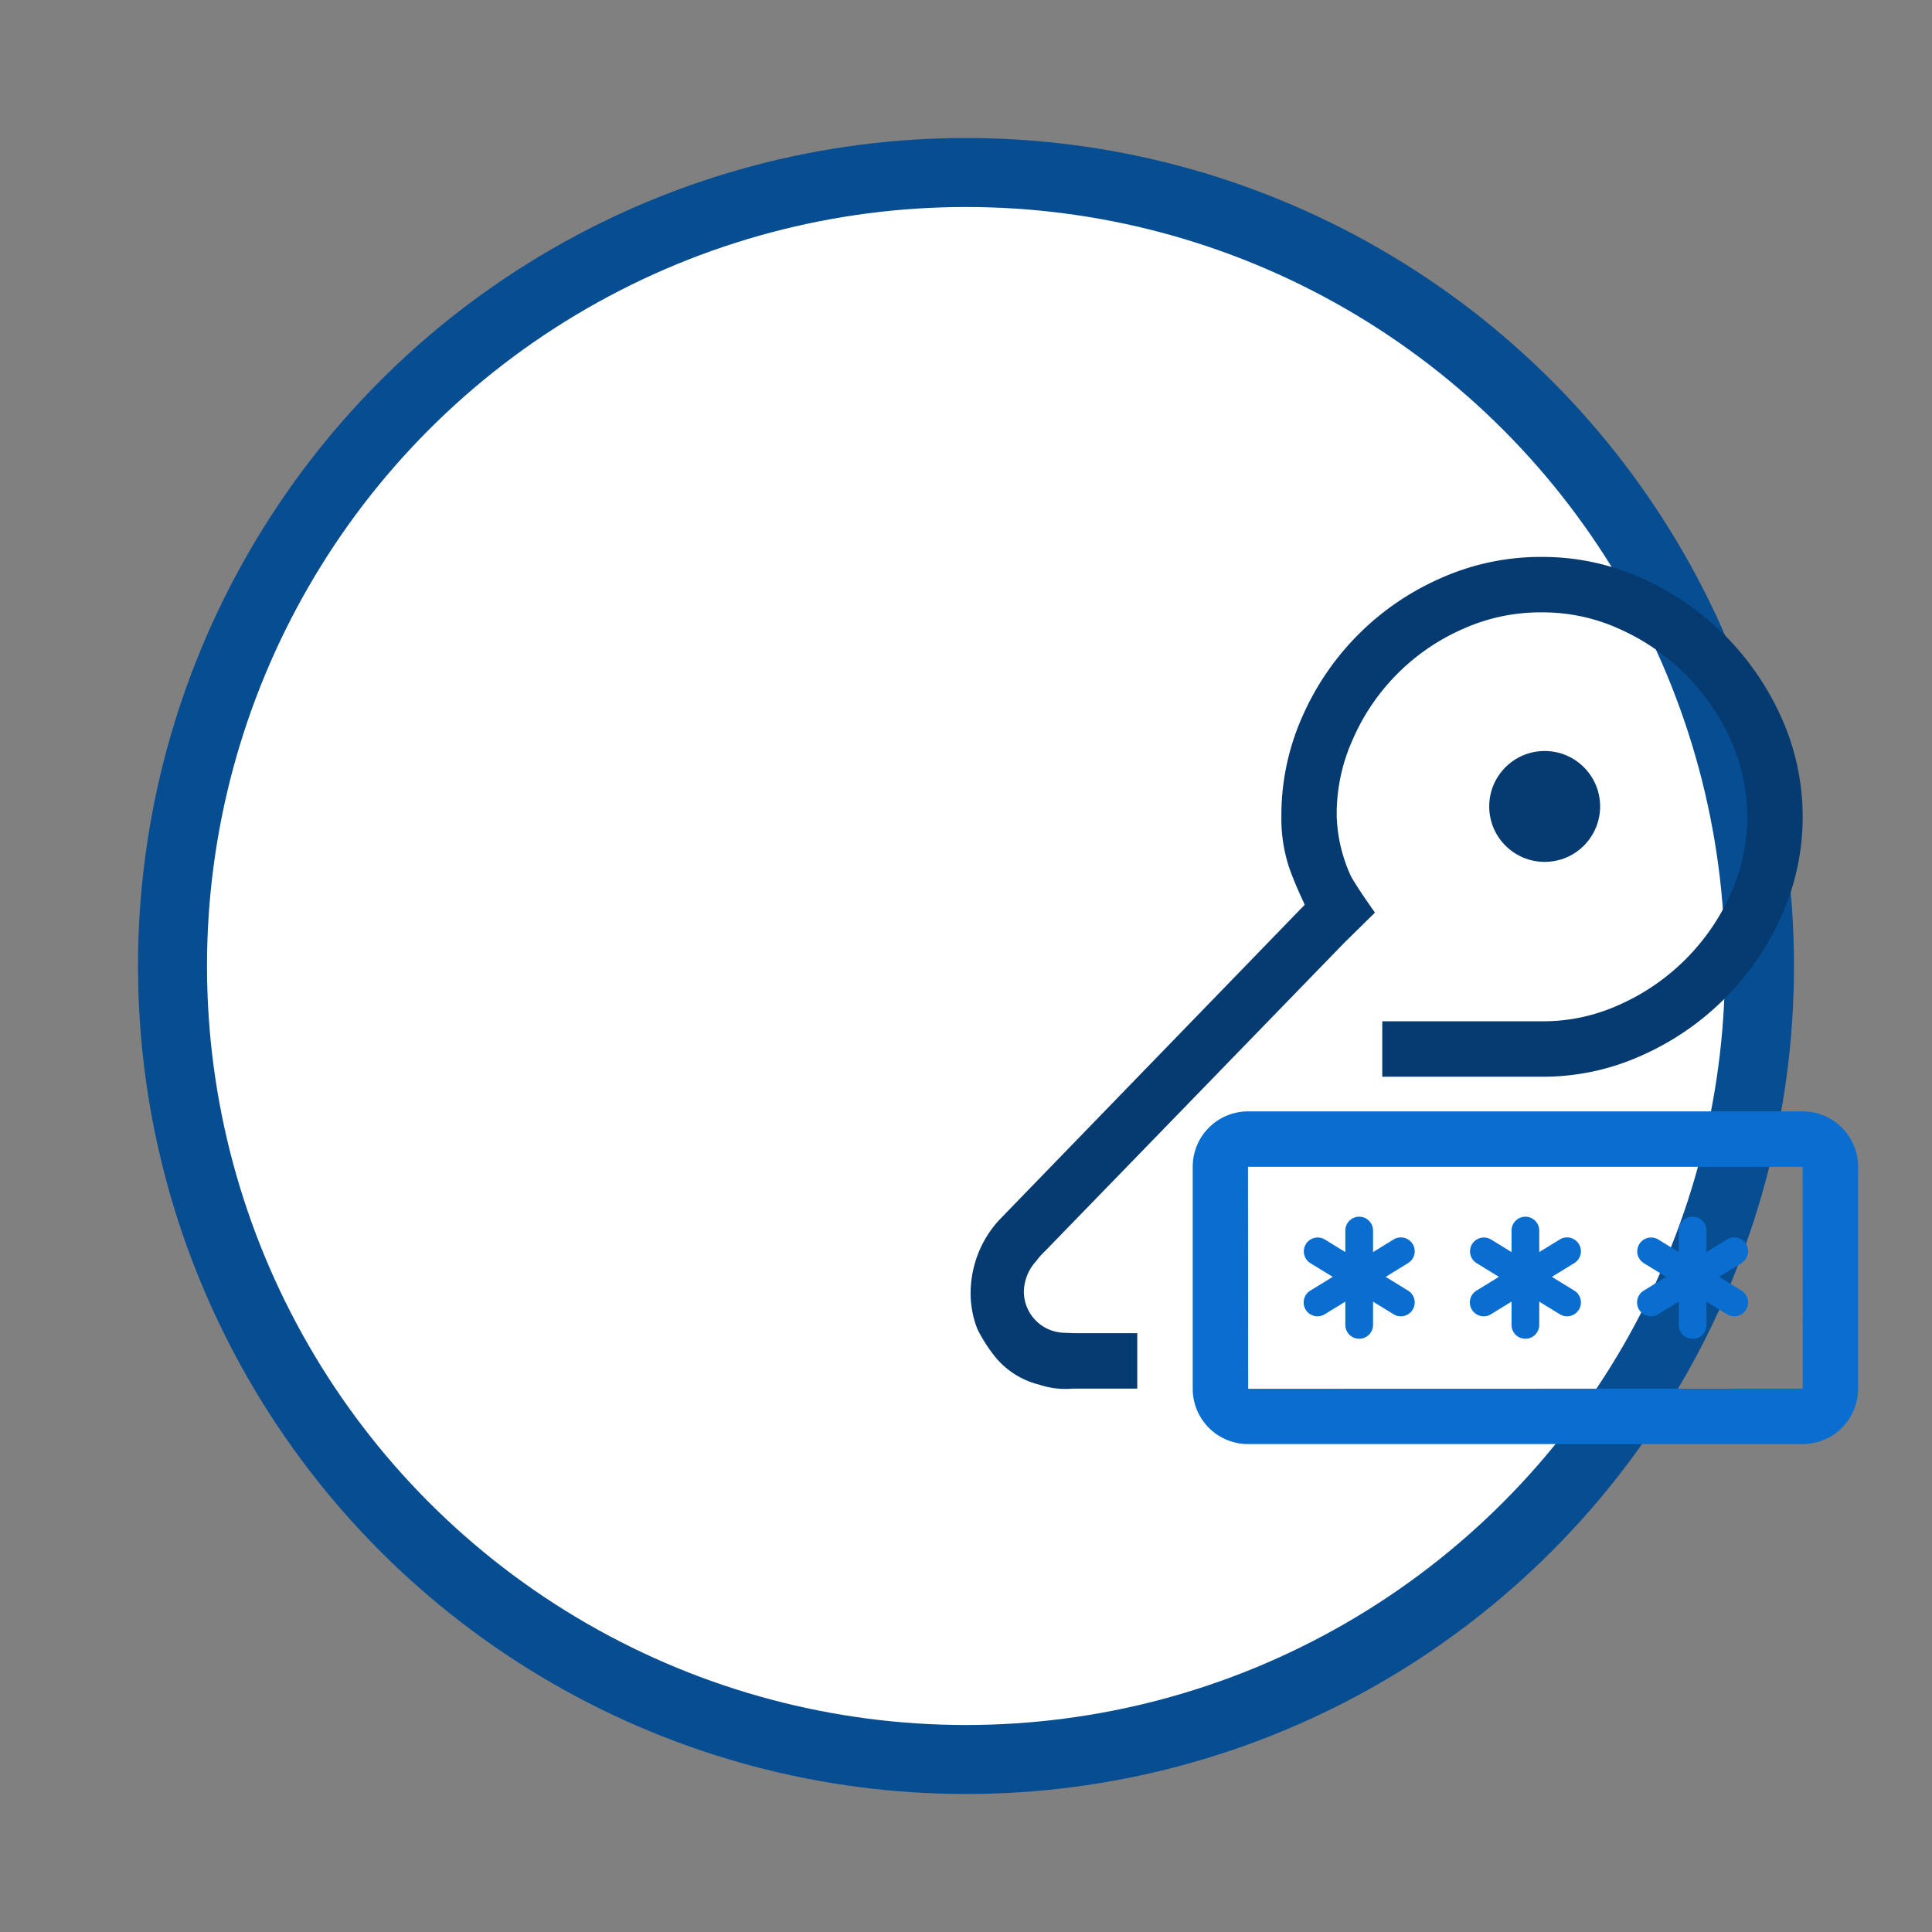 <svg xmlns="http://www.w3.org/2000/svg" version="1.1" xmlns:xlink="http://www.w3.org/1999/xlink" xmlns:svgjs="http://svgjs.dev/svgjs" viewBox="0 0 56 56"><rect x="0" y="0" width="56" height="56" fill="#808080" stroke="none"/><circle r="23" cx="50%" cy="50%" stroke-opacity="1" stroke-width="2" stroke="#074d92" fill-opacity="1" fill="#ffffff"></circle><svg viewBox="0 0 56 56" height="30" x="0" y="25%"><svg id="credential-store" xmlns="http://www.w3.org/2000/svg" viewBox="0 0 56 56" height="100%" width="100%"><defs><style>.cls-1{fill:#0a6ed1;}.cls-2{fill:#053b70;}</style></defs><title>credential-store</title><path class="cls-1" d="M49.008,34H18.992A2.993,2.993,0,0,0,16,36.992V49.008A2.993,2.993,0,0,0,18.992,52H49.008A2.993,2.993,0,0,0,52,49.008V36.992A2.993,2.993,0,0,0,49.008,34ZM19,49.008,18.992,37H49l.008,12Z"></path><path class="cls-1" d="M27.9,41.176a.75.75,0,0,0-1.031-.247l-1.112.683V40.448a.75.75,0,0,0-1.5,0v1.164l-1.112-.683a.75.75,0,0,0-.785,1.278l1.215.745-1.215.746a.75.75,0,0,0,.393,1.389.731.731,0,0,0,.392-.112l1.112-.682v1.259a.75.75,0,0,0,1.5,0V44.293l1.112.682a.734.734,0,0,0,.393.112.75.75,0,0,0,.392-1.389l-1.214-.746,1.214-.745A.749.749,0,0,0,27.9,41.176Z"></path><path class="cls-1" d="M36.893,41.176a.75.75,0,0,0-1.031-.247l-1.112.683V40.448a.75.75,0,0,0-1.5,0v1.164l-1.112-.683a.75.75,0,0,0-.785,1.278l1.214.745-1.214.746a.75.75,0,0,0,.393,1.389.733.733,0,0,0,.392-.112l1.112-.682v1.259a.75.75,0,0,0,1.5,0V44.293l1.112.682a.733.733,0,0,0,.392.112.75.75,0,0,0,.393-1.389l-1.214-.746,1.214-.745A.749.749,0,0,0,36.893,41.176Z"></path><path class="cls-1" d="M45.94,41.176a.75.75,0,0,0-1.031-.247l-1.112.683V40.448a.75.75,0,0,0-1.5,0v1.164l-1.112-.683a.75.75,0,0,0-.785,1.278l1.214.745L40.4,43.7a.75.75,0,0,0,.393,1.389.733.733,0,0,0,.392-.112l1.112-.682v1.259a.75.75,0,0,0,1.5,0V44.293l1.112.682a.733.733,0,0,0,.392.112.75.75,0,0,0,.393-1.389l-1.214-.746,1.214-.745A.749.749,0,0,0,45.94,41.176Z"></path><circle class="cls-2" cx="35.043" cy="17.5" r="3"></circle><path class="cls-2" d="M47.854,12.7a14.884,14.884,0,0,0-7.58-7.558A13.038,13.038,0,0,0,34.9,4a13.254,13.254,0,0,0-5.465,1.143,14.551,14.551,0,0,0-7.492,7.47,13.154,13.154,0,0,0-1.146,5.449,8.438,8.438,0,0,0,.4,2.681c.265.791.628,1.551.863,2.078L5.545,39.859A5.867,5.867,0,0,0,4,43.41a5.31,5.31,0,0,0,.355,2.382,8.564,8.564,0,0,0,.925,1.45,4.463,4.463,0,0,0,2.412,1.543A4.516,4.516,0,0,0,9.511,49H13V46H9.618l-.532-.021a2.235,2.235,0,0,1-2.222-2.223,2.533,2.533,0,0,1,.677-1.669,4.074,4.074,0,0,1,.486-.545L24.185,24.894l1.675-1.65s-.989-1.388-1.3-1.971a8.369,8.369,0,0,1-.768-3.211,9.8,9.8,0,0,1,.88-4.215,11.555,11.555,0,0,1,5.98-5.965A10.214,10.214,0,0,1,34.9,7a9.965,9.965,0,0,1,4.151.881,11.881,11.881,0,0,1,6.071,6.052,10.117,10.117,0,0,1,0,8.263,11.88,11.88,0,0,1-6.071,6.049,9.934,9.934,0,0,1-4.149.88H26.256v3H34.9a12.99,12.99,0,0,0,5.377-1.143,14.884,14.884,0,0,0,7.58-7.558,13.115,13.115,0,0,0,0-10.723Z"></path></svg></svg></svg>